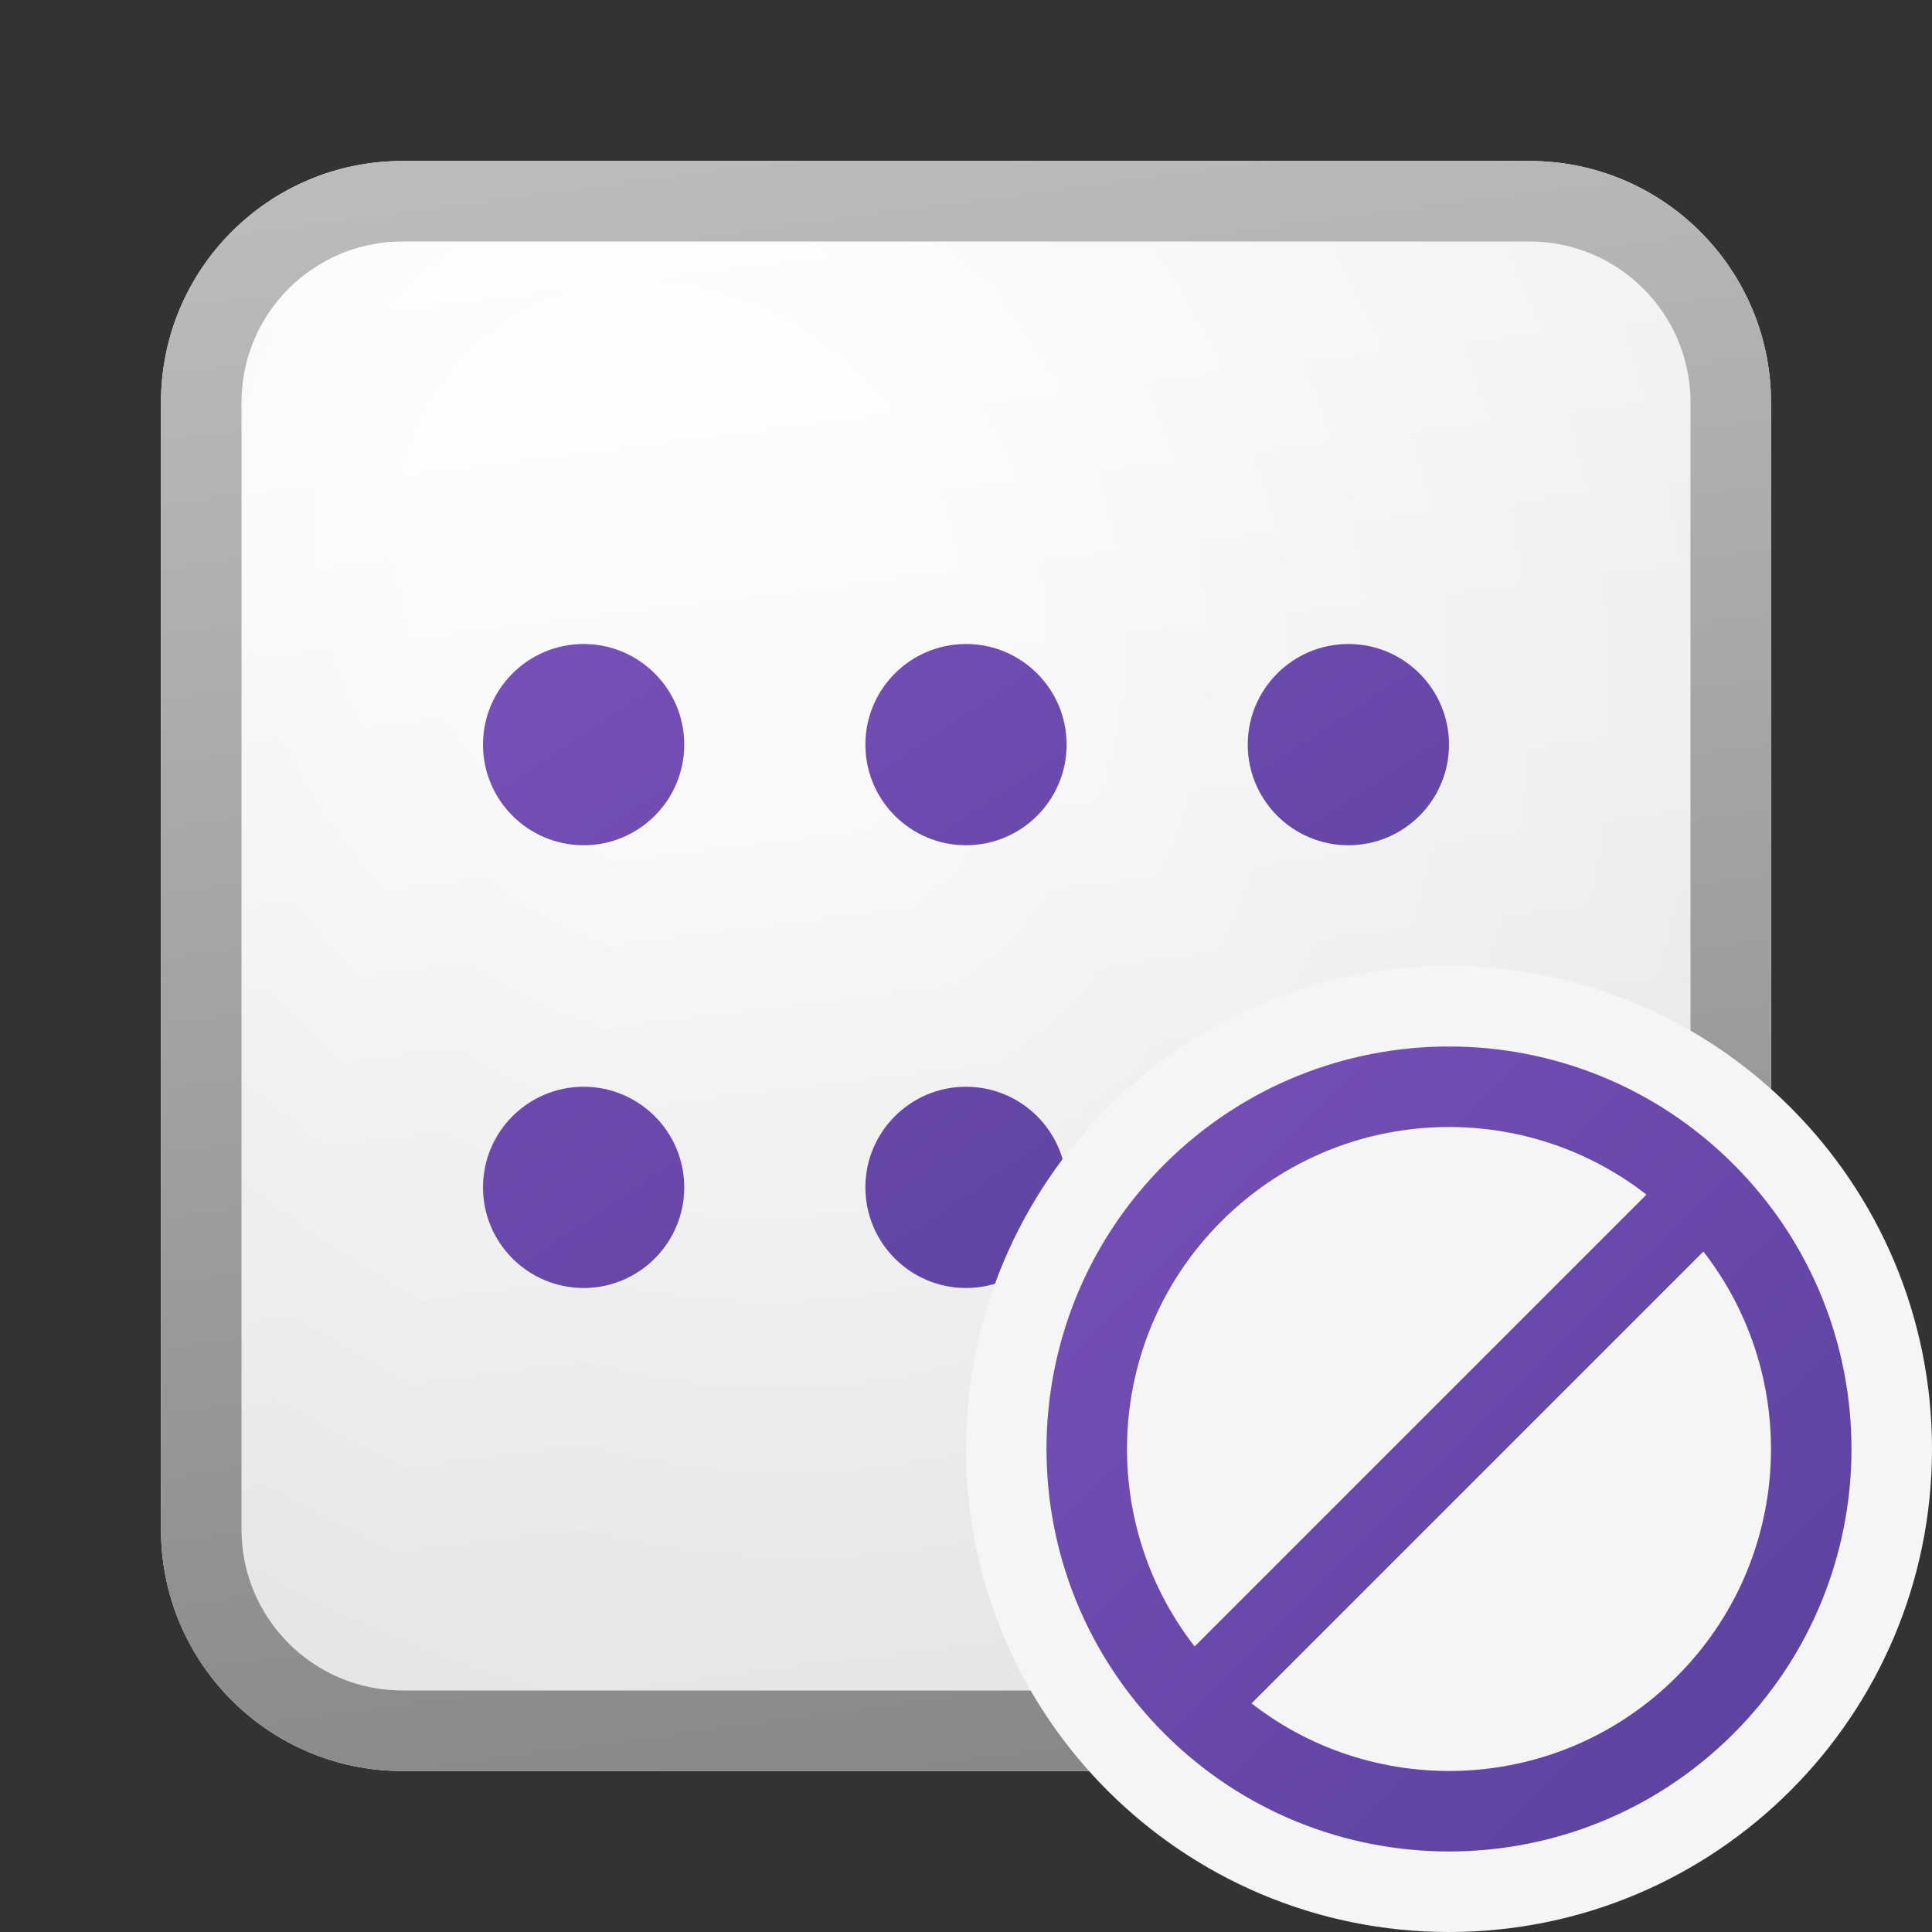 <svg width="24" height="24" viewBox="0 0 24 24" fill="none" xmlns="http://www.w3.org/2000/svg">
<rect x="0" y="0" width="24" height="24" fill="#333333" stroke="none"/>
<path d="M2 5C2 3.343 3.343 2 5 2H19C20.657 2 22 3.343 22 5V19C22 20.657 20.657 22 19 22H5C3.343 22 2 20.657 2 19V5Z" fill="url(#paint0_linear_41743_63272)"/>
<path d="M2 5C2 3.343 3.343 2 5 2H19C20.657 2 22 3.343 22 5V19C22 20.657 20.657 22 19 22H5C3.343 22 2 20.657 2 19V5Z" fill="url(#paint1_radial_41743_63272)" fill-opacity="0.2"/>
<path fill-rule="evenodd" clip-rule="evenodd" d="M19 3H5C3.895 3 3 3.895 3 5V19C3 20.105 3.895 21 5 21H19C20.105 21 21 20.105 21 19V5C21 3.895 20.105 3 19 3ZM5 2C3.343 2 2 3.343 2 5V19C2 20.657 3.343 22 5 22H19C20.657 22 22 20.657 22 19V5C22 3.343 20.657 2 19 2H5Z" fill="url(#paint2_linear_41743_63272)"/>
<path d="M7.25 10.5C7.94 10.5 8.5 9.94 8.5 9.25C8.5 8.56 7.94 8 7.25 8C6.56 8 6 8.56 6 9.25C6 9.94 6.56 10.5 7.25 10.5Z" fill="url(#paint3_linear_41743_63272)"/>
<path d="M12 10.5C12.69 10.5 13.25 9.94 13.25 9.25C13.25 8.56 12.69 8 12 8C11.31 8 10.75 8.56 10.75 9.25C10.75 9.94 11.31 10.5 12 10.5Z" fill="url(#paint4_linear_41743_63272)"/>
<path d="M13.25 14.75C13.25 15.44 12.69 16 12 16C11.31 16 10.75 15.44 10.75 14.75C10.75 14.06 11.31 13.5 12 13.5C12.69 13.5 13.25 14.06 13.25 14.75Z" fill="url(#paint5_linear_41743_63272)"/>
<path d="M7.25 16C7.94 16 8.5 15.44 8.5 14.75C8.5 14.06 7.94 13.5 7.25 13.5C6.56 13.5 6 14.06 6 14.75C6 15.44 6.56 16 7.25 16Z" fill="url(#paint6_linear_41743_63272)"/>
<path d="M18 9.25C18 9.94 17.44 10.5 16.75 10.5C16.06 10.5 15.5 9.94 15.5 9.25C15.5 8.56 16.06 8 16.75 8C17.44 8 18 8.56 18 9.25Z" fill="url(#paint7_linear_41743_63272)"/>
<path d="M24 18C24 21.314 21.314 24 18 24C14.686 24 12 21.314 12 18C12 14.686 14.686 12 18 12C21.314 12 24 14.686 24 18Z" fill="#F5F5F5"/>
<path fill-rule="evenodd" clip-rule="evenodd" d="M21.535 14.464C23.488 16.417 23.488 19.583 21.535 21.535C19.583 23.488 16.417 23.488 14.464 21.535C12.512 19.583 12.512 16.417 14.464 14.464C16.417 12.512 19.583 12.512 21.535 14.464ZM21.16 15.547C22.381 17.117 22.271 19.386 20.828 20.828C19.386 22.271 17.117 22.381 15.547 21.16L21.16 15.547ZM20.453 14.84L14.84 20.453C13.619 18.884 13.729 16.614 15.172 15.172C16.614 13.729 18.884 13.619 20.453 14.84Z" fill="url(#paint8_linear_41743_63272)"/>
<defs>
<linearGradient id="paint0_linear_41743_63272" x1="7.556" y1="2" x2="10.085" y2="22.239" gradientUnits="userSpaceOnUse">
<stop stop-color="white"/>
<stop offset="1" stop-color="#EBEBEB"/>
</linearGradient>
<radialGradient id="paint1_radial_41743_63272" cx="0" cy="0" r="1" gradientUnits="userSpaceOnUse" gradientTransform="translate(8.389 7.208) rotate(56.31) scale(19.029 16.468)">
<stop offset="0.177" stop-color="white"/>
<stop offset="1" stop-color="#B8B8B8"/>
</radialGradient>
<linearGradient id="paint2_linear_41743_63272" x1="8.458" y1="2" x2="11.151" y2="22.197" gradientUnits="userSpaceOnUse">
<stop stop-color="#BBBBBB"/>
<stop offset="1" stop-color="#888888"/>
</linearGradient>
<linearGradient id="paint3_linear_41743_63272" x1="6" y1="8" x2="13.385" y2="19.077" gradientUnits="userSpaceOnUse">
<stop stop-color="#7751B8"/>
<stop offset="1" stop-color="#5A409C"/>
</linearGradient>
<linearGradient id="paint4_linear_41743_63272" x1="6" y1="8" x2="13.385" y2="19.077" gradientUnits="userSpaceOnUse">
<stop stop-color="#7751B8"/>
<stop offset="1" stop-color="#5A409C"/>
</linearGradient>
<linearGradient id="paint5_linear_41743_63272" x1="6" y1="8" x2="13.385" y2="19.077" gradientUnits="userSpaceOnUse">
<stop stop-color="#7751B8"/>
<stop offset="1" stop-color="#5A409C"/>
</linearGradient>
<linearGradient id="paint6_linear_41743_63272" x1="6" y1="8" x2="13.385" y2="19.077" gradientUnits="userSpaceOnUse">
<stop stop-color="#7751B8"/>
<stop offset="1" stop-color="#5A409C"/>
</linearGradient>
<linearGradient id="paint7_linear_41743_63272" x1="6" y1="8" x2="13.385" y2="19.077" gradientUnits="userSpaceOnUse">
<stop stop-color="#7751B8"/>
<stop offset="1" stop-color="#5A409C"/>
</linearGradient>
<linearGradient id="paint8_linear_41743_63272" x1="13" y1="13" x2="23" y2="23" gradientUnits="userSpaceOnUse">
<stop stop-color="#7751B8"/>
<stop offset="1" stop-color="#5A409C"/>
</linearGradient>
</defs>
</svg>

